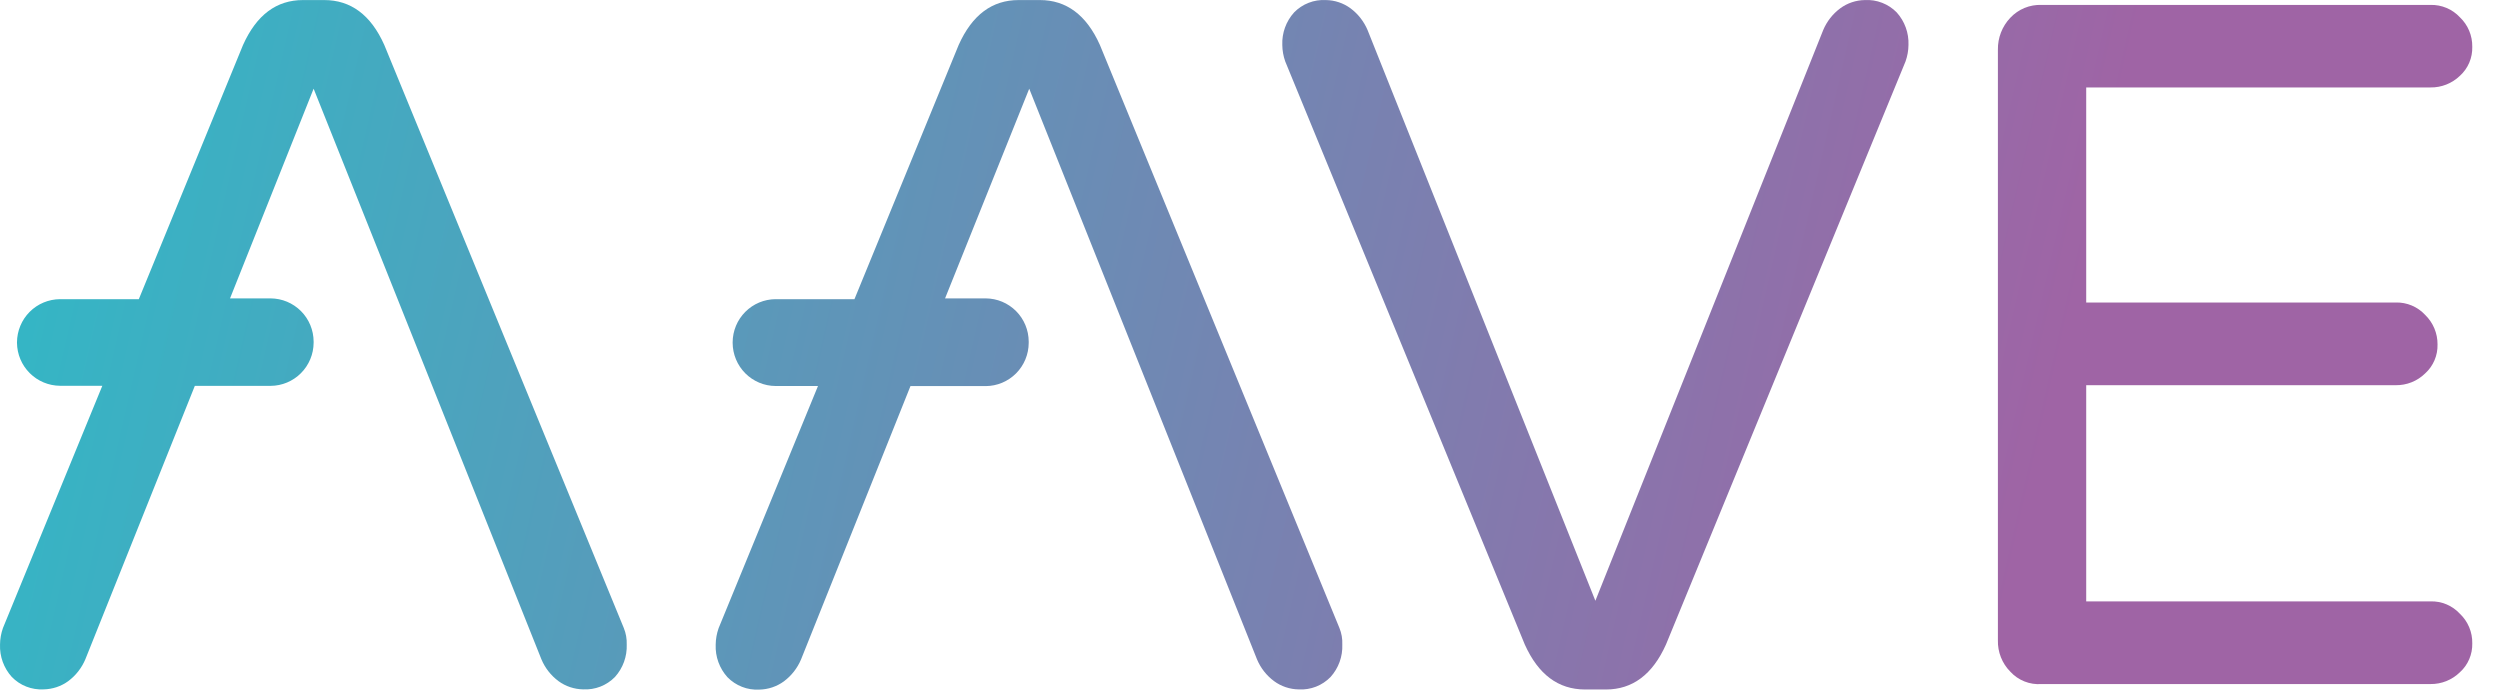 <svg width="87" height="24" viewBox="0 0 87 24" fill="none" xmlns="http://www.w3.org/2000/svg">
<path d="M53.062 22.427L44.727 2.14C44.661 1.955 44.626 1.76 44.624 1.564C44.608 1.147 44.755 0.742 45.034 0.433C45.177 0.286 45.349 0.172 45.54 0.098C45.73 0.023 45.935 -0.009 46.139 0.002C46.448 0.006 46.749 0.106 46.999 0.29C47.261 0.485 47.466 0.748 47.593 1.05L55.519 20.907L63.446 1.05C63.572 0.748 63.777 0.485 64.04 0.29C64.289 0.106 64.59 0.006 64.899 0.002C65.104 -0.009 65.308 0.023 65.499 0.098C65.69 0.172 65.863 0.286 66.006 0.433C66.284 0.742 66.431 1.147 66.415 1.564C66.413 1.76 66.378 1.954 66.312 2.139L57.977 22.427C57.508 23.476 56.809 23.994 55.888 23.994H55.151C54.23 23.99 53.533 23.476 53.062 22.427Z" fill="url(#paint0_linear_1077_6650)"/>
<path d="M69.958 23.373C69.816 23.23 69.705 23.06 69.631 22.872C69.557 22.685 69.522 22.485 69.527 22.283V1.728C69.52 1.316 69.675 0.917 69.958 0.619C70.097 0.471 70.265 0.355 70.452 0.277C70.639 0.2 70.841 0.164 71.043 0.171H84.581C84.772 0.166 84.963 0.202 85.139 0.276C85.316 0.35 85.474 0.461 85.605 0.602C85.744 0.734 85.854 0.894 85.928 1.071C86.002 1.248 86.038 1.439 86.035 1.631C86.04 1.82 86.004 2.008 85.93 2.182C85.856 2.356 85.745 2.511 85.605 2.638C85.33 2.903 84.962 3.049 84.581 3.043H72.6V10.527H83.372C83.563 10.522 83.754 10.558 83.93 10.632C84.107 10.707 84.266 10.818 84.396 10.959C84.533 11.092 84.642 11.252 84.716 11.428C84.79 11.605 84.828 11.795 84.826 11.986C84.831 12.176 84.795 12.364 84.721 12.537C84.647 12.711 84.536 12.867 84.396 12.994C84.261 13.127 84.101 13.232 83.925 13.302C83.749 13.373 83.561 13.407 83.372 13.405H72.6V20.928H84.581C84.772 20.922 84.963 20.958 85.14 21.032C85.316 21.107 85.475 21.218 85.605 21.36C85.744 21.491 85.854 21.651 85.928 21.828C86.002 22.005 86.039 22.195 86.035 22.387C86.04 22.576 86.004 22.764 85.93 22.938C85.856 23.112 85.745 23.268 85.605 23.394C85.331 23.662 84.963 23.81 84.581 23.805H71.043C70.841 23.82 70.639 23.789 70.451 23.714C70.263 23.639 70.094 23.523 69.958 23.373Z" fill="url(#paint1_linear_1077_6650)"/>
<path d="M46.611 21.852L38.276 1.564C37.807 0.516 37.105 0.002 36.188 0.002H35.449C34.527 0.002 33.831 0.516 33.36 1.569L29.735 10.411H26.991C26.595 10.413 26.216 10.572 25.936 10.853C25.656 11.134 25.498 11.514 25.496 11.912V11.932C25.498 12.329 25.656 12.71 25.936 12.991C26.216 13.272 26.595 13.431 26.991 13.433H28.466L25.008 21.86C24.943 22.045 24.908 22.239 24.906 22.435C24.889 22.852 25.036 23.257 25.315 23.566C25.458 23.713 25.631 23.827 25.822 23.902C26.012 23.977 26.217 24.009 26.421 23.998C26.731 23.993 27.031 23.893 27.281 23.71C27.543 23.514 27.749 23.251 27.876 22.949L31.684 13.436H34.304C34.7 13.434 35.079 13.275 35.359 12.994C35.639 12.713 35.797 12.332 35.799 11.935V11.885C35.797 11.487 35.639 11.107 35.359 10.826C35.079 10.545 34.7 10.386 34.304 10.384H32.888L35.817 3.087L43.743 22.944C43.869 23.246 44.074 23.508 44.337 23.703C44.587 23.887 44.888 23.988 45.198 23.991C45.402 24.003 45.606 23.97 45.797 23.896C45.987 23.821 46.16 23.707 46.303 23.56C46.582 23.251 46.729 22.845 46.712 22.429C46.721 22.231 46.686 22.035 46.611 21.852Z" fill="url(#paint2_linear_1077_6650)"/>
<path d="M21.707 21.852L13.373 1.564C12.905 0.516 12.204 0.002 11.282 0.002H10.545C9.624 0.002 8.928 0.516 8.456 1.569L4.831 10.411H2.087C1.691 10.414 1.312 10.572 1.032 10.853C0.752 11.134 0.594 11.514 0.591 11.912V11.932C0.596 12.328 0.755 12.706 1.035 12.985C1.315 13.264 1.692 13.422 2.087 13.425H3.561L0.104 21.852C0.038 22.037 0.003 22.231 0.001 22.428C-0.015 22.844 0.132 23.25 0.411 23.558C0.554 23.705 0.726 23.82 0.917 23.894C1.108 23.969 1.312 24.001 1.517 23.99C1.826 23.985 2.127 23.885 2.377 23.702C2.639 23.506 2.844 23.244 2.971 22.941L6.78 13.428H9.418C9.814 13.426 10.193 13.267 10.473 12.986C10.753 12.705 10.912 12.325 10.914 11.927V11.885C10.912 11.487 10.754 11.107 10.474 10.826C10.194 10.545 9.814 10.386 9.418 10.384H8.005L10.914 3.086L18.84 22.941C18.966 23.244 19.172 23.507 19.434 23.702C19.684 23.885 19.985 23.985 20.294 23.99C20.499 24.001 20.703 23.968 20.894 23.894C21.085 23.819 21.257 23.705 21.401 23.558C21.679 23.25 21.826 22.844 21.81 22.428C21.817 22.231 21.782 22.034 21.707 21.852Z" fill="url(#paint3_linear_1077_6650)"/>
<defs>
<linearGradient id="paint0_linear_1077_6650" x1="1.58979e-07" y1="11.997" x2="68.421" y2="27.647" gradientUnits="userSpaceOnUse">
<stop offset="0.001" stop-color="#34B6C5"/>
<stop offset="1" stop-color="#9F64A5"/>
</linearGradient>
<linearGradient id="paint1_linear_1077_6650" x1="1.58979e-07" y1="11.997" x2="68.421" y2="27.647" gradientUnits="userSpaceOnUse">
<stop offset="0.001" stop-color="#34B6C5"/>
<stop offset="1" stop-color="#9F64A5"/>
</linearGradient>
<linearGradient id="paint2_linear_1077_6650" x1="1.58979e-07" y1="11.997" x2="68.421" y2="27.647" gradientUnits="userSpaceOnUse">
<stop offset="0.001" stop-color="#34B6C5"/>
<stop offset="1" stop-color="#9F64A5"/>
</linearGradient>
<linearGradient id="paint3_linear_1077_6650" x1="1.58979e-07" y1="11.997" x2="68.421" y2="27.647" gradientUnits="userSpaceOnUse">
<stop offset="0.001" stop-color="#34B6C5"/>
<stop offset="1" stop-color="#9F64A5"/>
</linearGradient>
</defs>
</svg>
